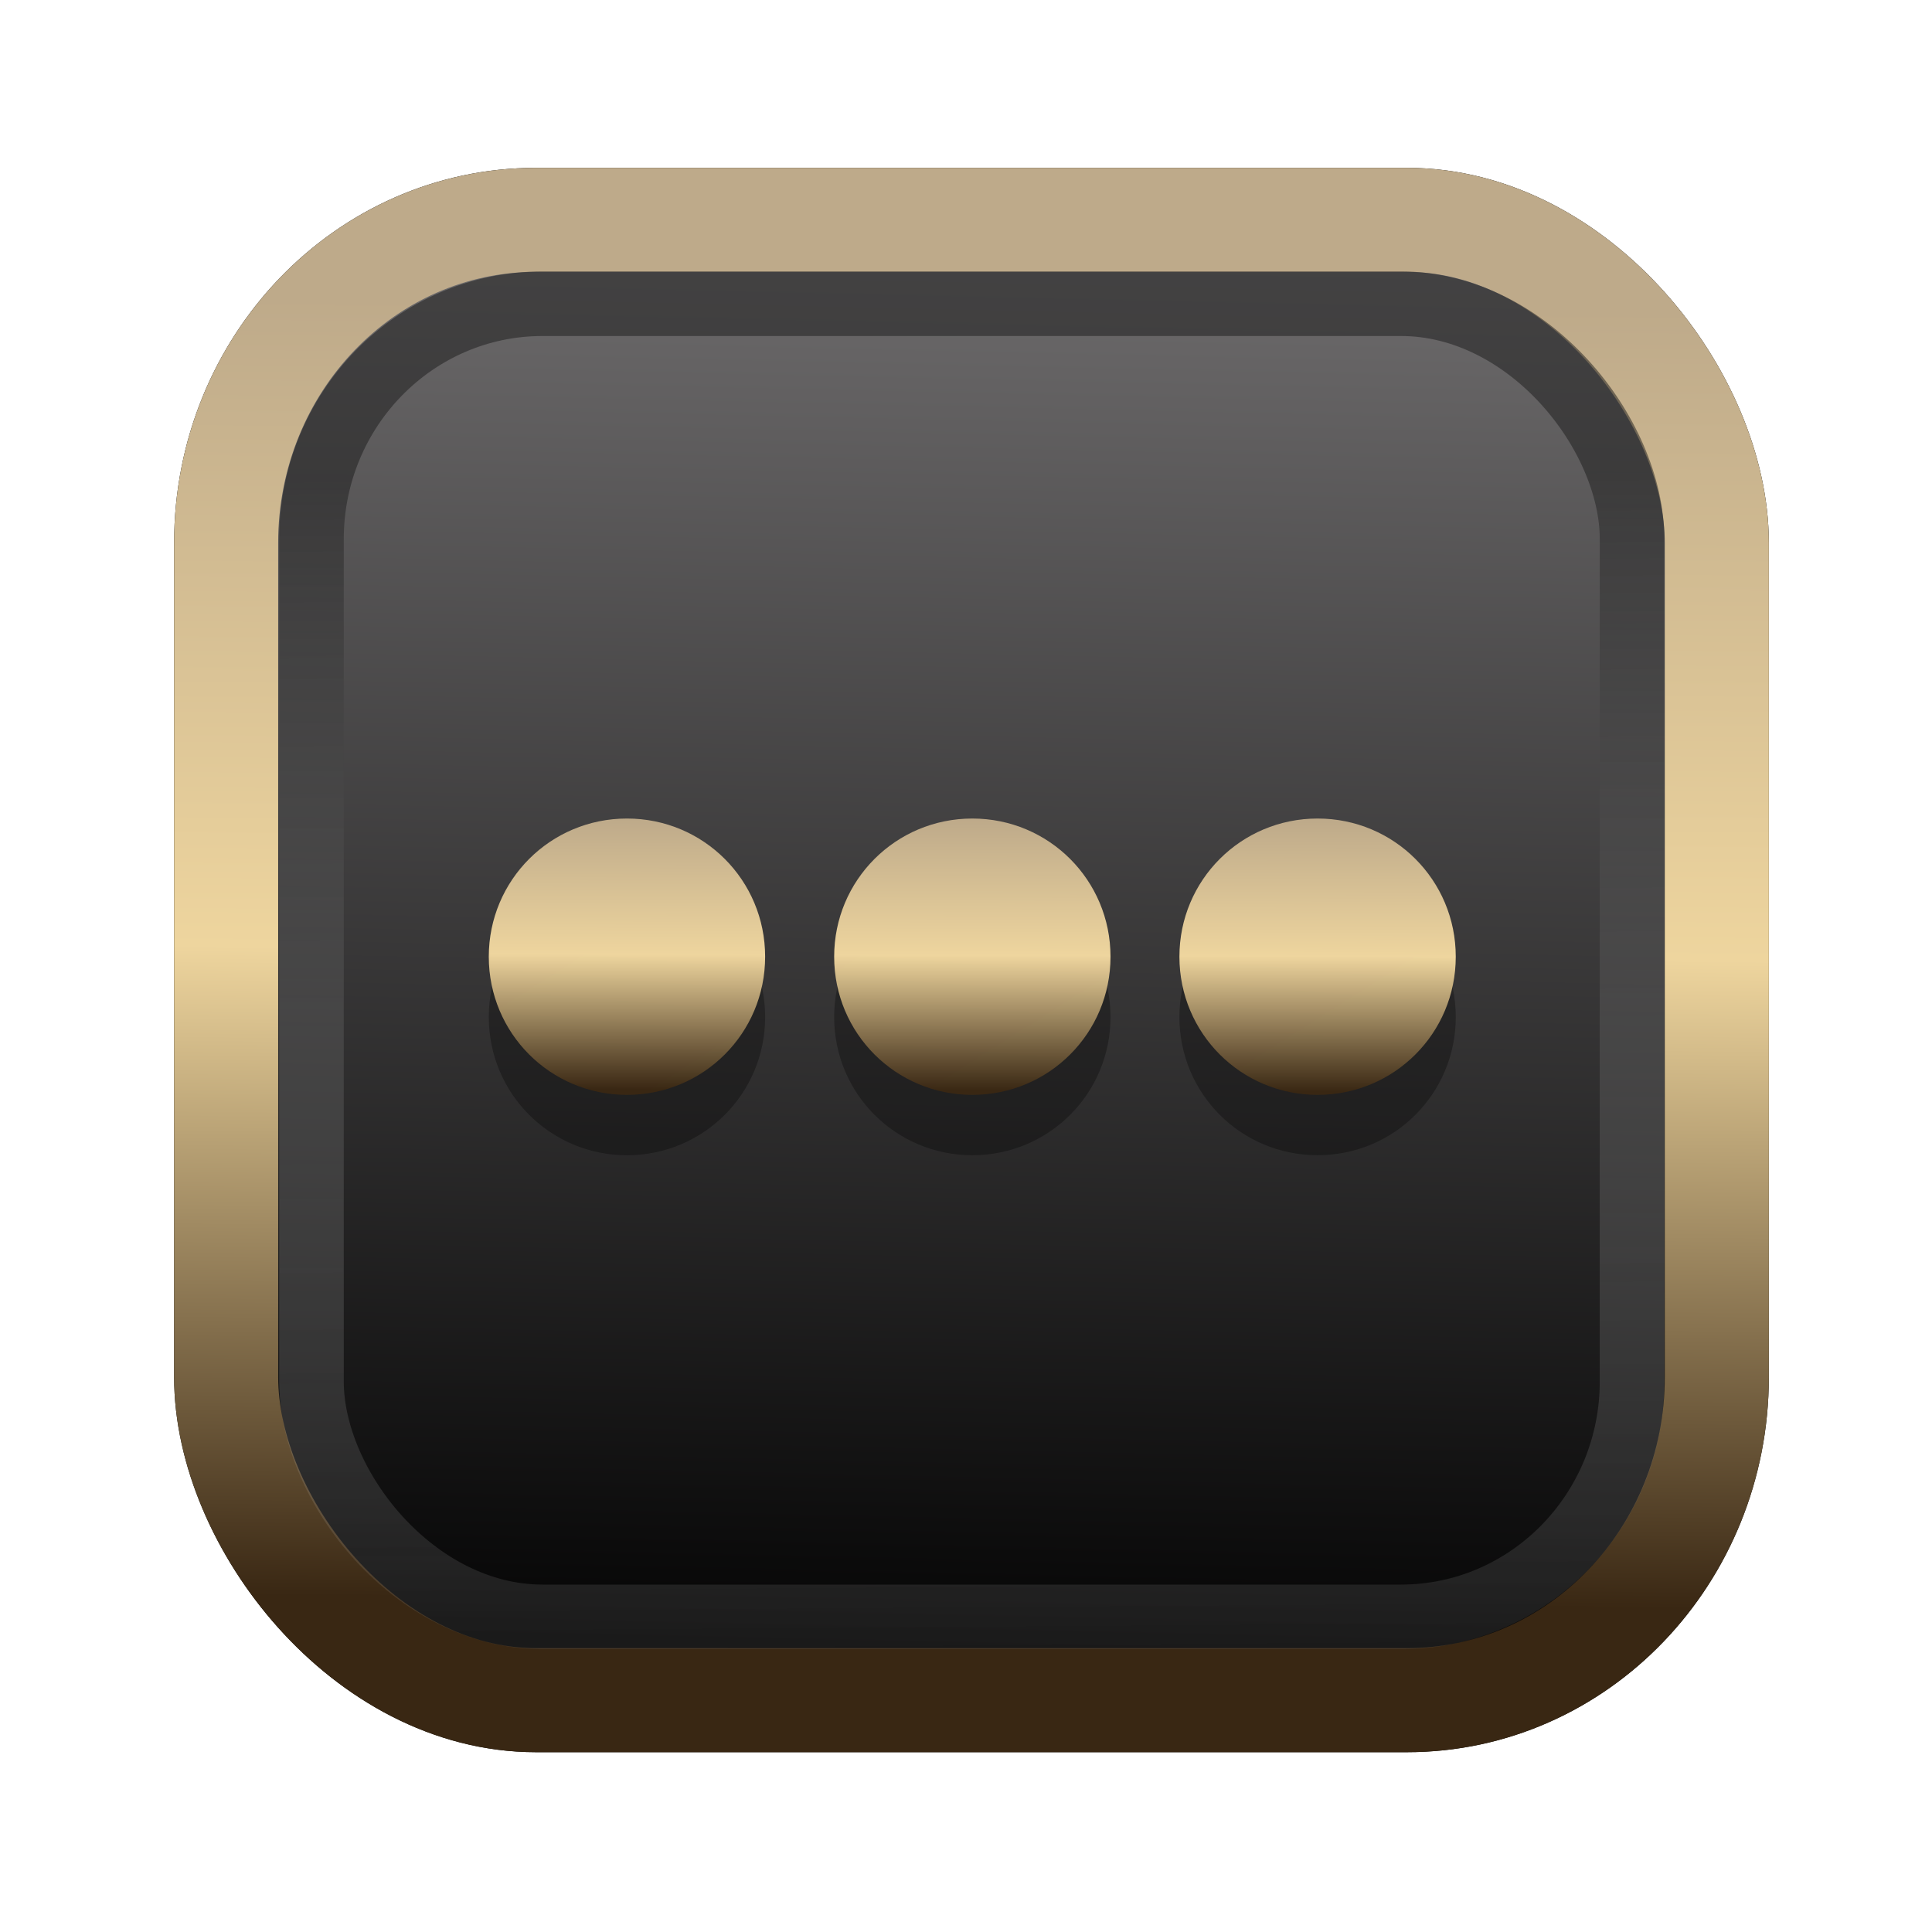 <?xml version="1.0" encoding="UTF-8" standalone="no"?>
<svg
   width="64"
   height="64"
   version="1.1"
   viewBox="0 0 16.933 16.933"
   id="svg7"
   sodipodi:docname="Template 4.svg"
   inkscape:version="1.3.2 (091e20ef0f, 2023-11-25)"
   xmlns:inkscape="http://www.inkscape.org/namespaces/inkscape"
   xmlns:sodipodi="http://sodipodi.sourceforge.net/DTD/sodipodi-0.dtd"
   xmlns:xlink="http://www.w3.org/1999/xlink"
   xmlns="http://www.w3.org/2000/svg"
   xmlns:svg="http://www.w3.org/2000/svg"
   xmlns:rdf="http://www.w3.org/1999/02/22-rdf-syntax-ns#"
   xmlns:cc="http://creativecommons.org/ns#"
   xmlns:dc="http://purl.org/dc/elements/1.1/">
  <sodipodi:namedview
     id="namedview7"
     pagecolor="#9c4444"
     bordercolor="#000000"
     borderopacity="0.25"
     inkscape:showpageshadow="2"
     inkscape:pageopacity="0.0"
     inkscape:pagecheckerboard="0"
     inkscape:deskcolor="#d1d1d1"
     inkscape:zoom="4.3531261"
     inkscape:cx="32.964816"
     inkscape:cy="24.350317"
     inkscape:window-width="1463"
     inkscape:window-height="604"
     inkscape:window-x="199"
     inkscape:window-y="276"
     inkscape:window-maximized="0"
     inkscape:current-layer="svg7"
     showgrid="false" />
  <defs
     id="defs2">
    <linearGradient
       id="linearGradient5"
       inkscape:collect="always">
      <stop
         style="stop-color:#392713;stop-opacity:1;"
         offset="0"
         id="stop2" />
      <stop
         style="stop-color:#eed59e;stop-opacity:1;"
         offset="0.5"
         id="stop3" />
      <stop
         style="stop-color:#beaa8a;stop-opacity:1;"
         offset="1"
         id="stop4" />
    </linearGradient>
    <linearGradient
       id="linearGradient8"
       inkscape:collect="always">
      <stop
         style="stop-color:#1a1a1a;stop-opacity:1;"
         offset="0"
         id="stop8" />
      <stop
         style="stop-color:#ffffff;stop-opacity:0;"
         offset="1"
         id="stop9" />
    </linearGradient>
    <linearGradient
       inkscape:collect="always"
       xlink:href="#linearGradient5"
       id="linearGradient41"
       x1="13.676"
       y1="16.11"
       x2="13.729"
       y2="10.549"
       gradientUnits="userSpaceOnUse"
       gradientTransform="matrix(2.046,0,0,2.046,-18.798,-18.911)" />
    <linearGradient
       inkscape:collect="always"
       xlink:href="#linearGradient42"
       id="linearGradient4"
       x1="11.886"
       y1="16.508"
       x2="12.027"
       y2="10.245"
       gradientUnits="userSpaceOnUse"
       gradientTransform="matrix(2.046,0,0,2.046,-18.798,-18.911)" />
    <linearGradient
       id="linearGradient42"
       inkscape:collect="always">
      <stop
         style="stop-color:#010101;stop-opacity:1;"
         offset="0"
         id="stop42" />
      <stop
         style="stop-color:#6e6c6d;stop-opacity:1;"
         offset="1"
         id="stop43" />
    </linearGradient>
    <linearGradient
       inkscape:collect="always"
       xlink:href="#linearGradient8"
       id="linearGradient9"
       x1="9.34"
       y1="4.169"
       x2="9.428"
       y2="16.469"
       gradientUnits="userSpaceOnUse"
       gradientTransform="matrix(1.05,0,0,1.05,-0.503,-0.198)" />
    <filter
       style="color-interpolation-filters:sRGB;"
       inkscape:label="Blur"
       id="filter2"
       x="-0.145"
       y="-0.146"
       width="1.29"
       height="1.292">
      <feGaussianBlur
         stdDeviation="0.6 0.6"
         result="blur"
         id="feGaussianBlur2" />
    </filter>
    <linearGradient
       inkscape:collect="always"
       xlink:href="#linearGradient5"
       id="linearGradient39"
       x1="33.106"
       y1="37.118"
       x2="33.134"
       y2="27.086"
       gradientUnits="userSpaceOnUse"
       gradientTransform="matrix(0.236,0,0,0.236,0.937,0.799)" />
  </defs>
  <rect
     style="fill:#000000;fill-opacity:0.996;stroke:#000000;stroke-width:0.912;stroke-dasharray:none;stroke-opacity:1;filter:url(#filter2)"
     id="rect1-2-3"
     width="13.065"
     height="12.974"
     x="1.982"
     y="1.927"
     rx="2.715"
     ry="2.831" />
  <rect
     style="fill:url(#linearGradient4);fill-opacity:0.996;stroke:url(#linearGradient41);stroke-width:0.912;stroke-dasharray:none;stroke-opacity:1"
     id="rect1-2"
     width="13.065"
     height="12.974"
     x="1.982"
     y="1.927"
     rx="2.715"
     ry="2.831" />
  <path
     inkscape:connector-curvature="0"
     style="fill:#000000;fill-opacity:1;stroke-width:0.605;opacity:0.3"
     id="rect4176-4"
     d="m 8.522,7.703 c -0.671,0 -1.211,0.54 -1.211,1.211 0,0.671 0.54,1.211 1.211,1.211 0.671,0 1.211,-0.54 1.211,-1.211 0,-0.671 -0.54,-1.211 -1.211,-1.211 z m -3.027,0 c -0.671,0 -1.211,0.54 -1.211,1.211 0,0.671 0.54,1.211 1.211,1.211 0.671,0 1.211,-0.54 1.211,-1.211 0,-0.671 -0.54,-1.211 -1.211,-1.211 z m 6.053,0 c -0.671,0 -1.211,0.54 -1.211,1.211 0,0.671 0.54,1.211 1.211,1.211 0.671,0 1.211,-0.54 1.211,-1.211 0,-0.671 -0.54,-1.211 -1.211,-1.211 z" />
  <path
     inkscape:connector-curvature="0"
     style="fill:url(#linearGradient39);fill-opacity:1;stroke-width:0.605"
     id="rect4176"
     d="m 8.522,7.174 c -0.671,0 -1.211,0.54 -1.211,1.211 0,0.671 0.54,1.211 1.211,1.211 0.671,0 1.211,-0.54 1.211,-1.211 0,-0.671 -0.54,-1.211 -1.211,-1.211 z m -3.027,0 c -0.671,0 -1.211,0.54 -1.211,1.211 0,0.671 0.54,1.211 1.211,1.211 0.671,0 1.211,-0.54 1.211,-1.211 0,-0.671 -0.54,-1.211 -1.211,-1.211 z m 6.053,0 c -0.671,0 -1.211,0.54 -1.211,1.211 0,0.671 0.54,1.211 1.211,1.211 0.671,0 1.211,-0.54 1.211,-1.211 0,-0.671 -0.54,-1.211 -1.211,-1.211 z" />
  <rect
     style="opacity:0.5;fill:none;fill-opacity:0.996;stroke:url(#linearGradient9);stroke-width:0.566;stroke-dasharray:none;stroke-opacity:1"
     id="rect1-2-6"
     width="11.574"
     height="11.509"
     x="2.73"
     y="2.662"
     rx="2.025"
     ry="2.063" />
</svg>
